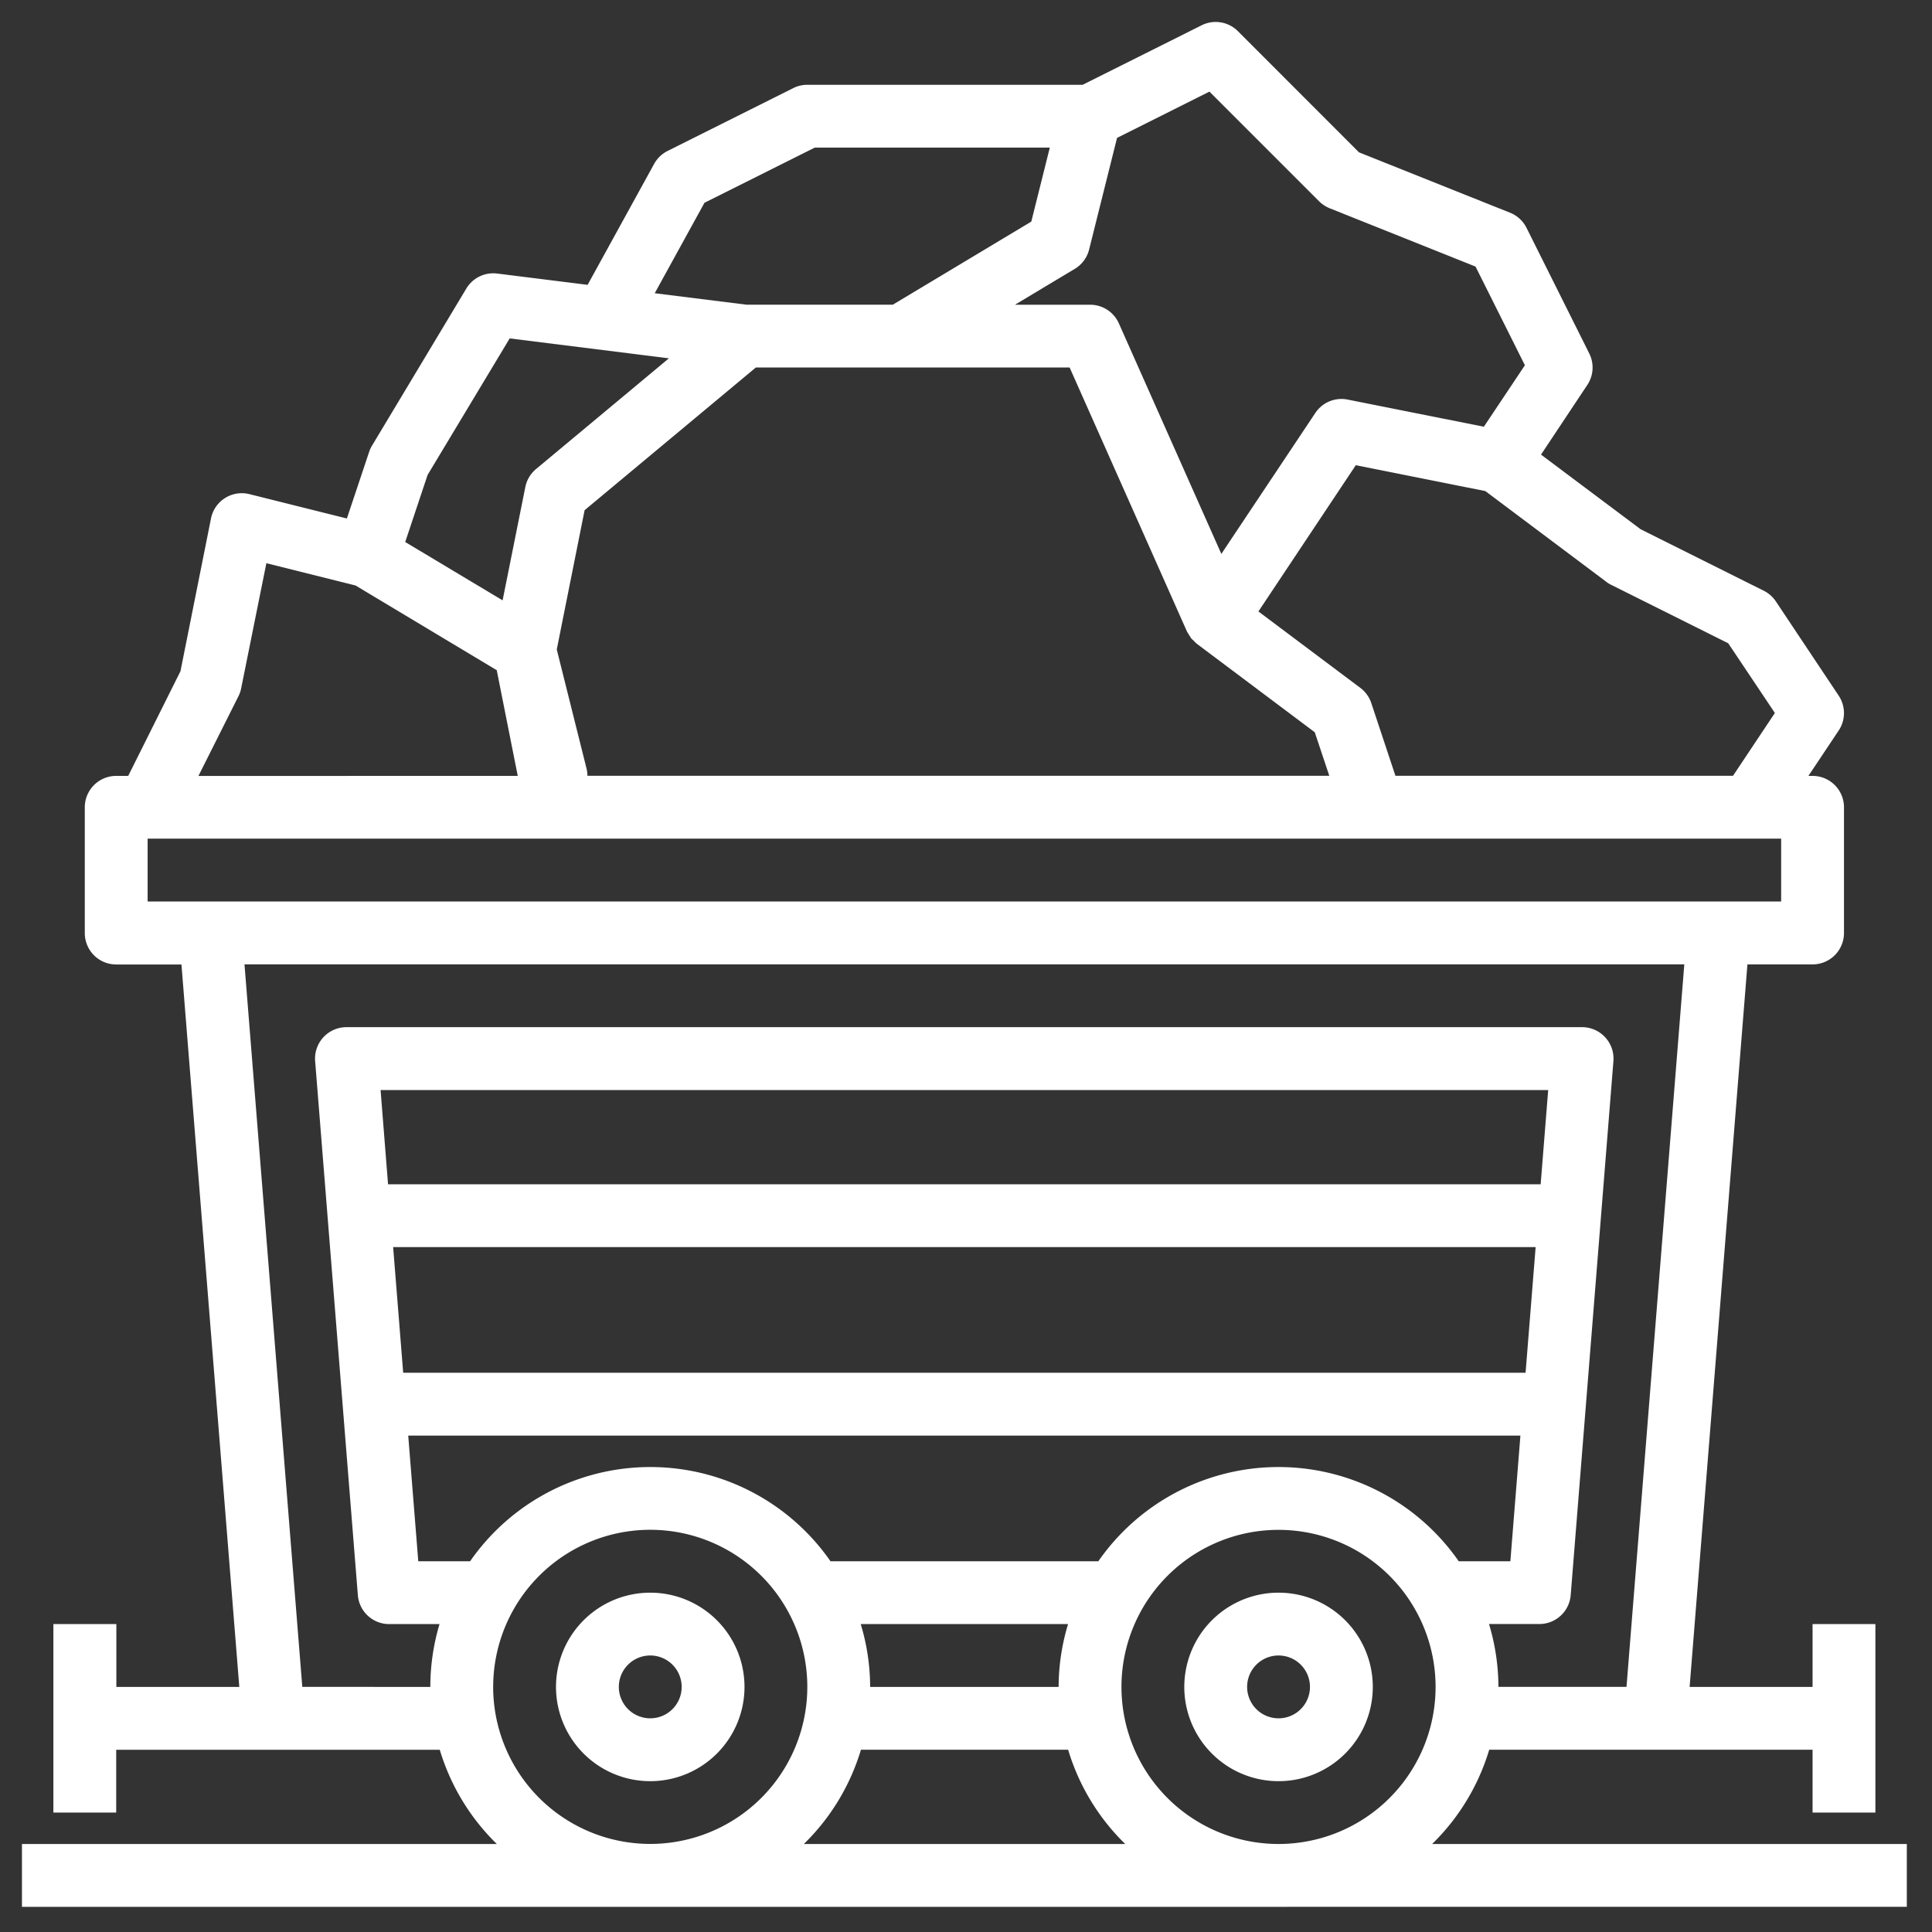 <svg xmlns="http://www.w3.org/2000/svg" xmlns:xlink="http://www.w3.org/1999/xlink" width="88" height="88" viewBox="0 0 88 88">
  <rect x="0" y="0" width="88" height="88" fill="#333333" stroke="none"/>
  <defs>
    <clipPath id="clip-ZAPTalent-Icono-5">
      <rect width="88" height="88"/>
    </clipPath>
  </defs>
  <g id="ZAPTalent-Icono-5" clip-path="url(#clip-ZAPTalent-Icono-5)">
    <g id="_1275480" data-name="1275480" transform="translate(1 1)">
      <path id="Trazado_98" data-name="Trazado 98" d="M85.853,85.853V82.991H64.232a10.014,10.014,0,0,0,2.6-4.293H81.56V81.56h2.862V72.975H81.56v2.862h-5.6l2.633-32.91H81.56A1.43,1.43,0,0,0,82.991,41.5V35.772a1.431,1.431,0,0,0-1.431-1.431h-.189l1.379-2.067a1.431,1.431,0,0,0,0-1.588l-2.862-4.293a1.443,1.443,0,0,0-.551-.486l-5.608-2.8-4.538-3.4L71.3,16.534a1.43,1.43,0,0,0,.09-1.431L68.532,9.38a1.432,1.432,0,0,0-.748-.69L60.9,5.939,55.385.42A1.43,1.43,0,0,0,53.734.151L48.312,2.862H35.772a1.431,1.431,0,0,0-.639.151L29.409,5.875a1.431,1.431,0,0,0-.614.59l-3.03,5.509-4.124-.515a1.43,1.43,0,0,0-1.4.683L15.944,19.3a1.392,1.392,0,0,0-.131.286L14.8,22.617l-4.436-1.109a1.431,1.431,0,0,0-1.752,1.1L7.22,29.574,4.84,34.341H4.293a1.431,1.431,0,0,0-1.431,1.431V41.5a1.431,1.431,0,0,0,1.431,1.431H7.265L9.9,75.837h-5.6V72.975H1.431V81.56H4.293V78.7H19.031a10.007,10.007,0,0,0,2.6,4.293H0v2.862ZM35.615,82.991a10.014,10.014,0,0,0,2.6-4.293h9.437a10.007,10.007,0,0,0,2.6,4.293ZM20.41,70.113H18.052l-.458-5.724H68.253l-.458,5.724H65.443a9.994,9.994,0,0,0-16.415,0h-12.2a9.994,9.994,0,0,0-16.415,0ZM16.335,48.65H69.518l-.343,4.293h-52.5Zm.572,7.154H68.946l-.458,5.724H17.365ZM47.219,75.837H38.634a9.962,9.962,0,0,0-.429-2.862h9.444A9.938,9.938,0,0,0,47.219,75.837Zm10.016,7.154a7.154,7.154,0,1,1,7.154-7.154A7.154,7.154,0,0,1,57.235,82.991Zm15.1-57.378L77.718,28.3l2.125,3.175-1.907,2.862H62.56l-1.1-3.314a1.431,1.431,0,0,0-.5-.692l-4.641-3.48,4.436-6.662,5.9,1.179,5.467,4.1A1.426,1.426,0,0,0,72.336,25.614ZM25.713,33.994l-1.353-5.411,1.268-6.344,7.8-6.5H47.72l5.346,12.028c.016.036.042.064.06.1a1.007,1.007,0,0,0,.065.1,1.189,1.189,0,0,0,.073.116c.029.034.064.061.1.093a1.519,1.519,0,0,0,.156.152l5.366,4.025.662,1.984H25.756A1.423,1.423,0,0,0,25.713,33.994ZM54.088,3.173l4.993,4.993a1.451,1.451,0,0,0,.479.318l6.649,2.658,2.248,4.495-1.869,2.8L60.383,17.2a1.43,1.43,0,0,0-1.471.609l-4.281,6.421-4.668-10.5a1.431,1.431,0,0,0-1.314-.85H45.231l2.726-1.635a1.433,1.433,0,0,0,.651-.879l1.272-5.085Zm-23,5.063L36.11,5.724H46.817l-.843,3.37-6.306,3.784H33l-4.178-.522Zm-8.872,6.178,7.252.907-6.053,5.044a1.432,1.432,0,0,0-.487.818l-1.035,5.162-4.436-2.657,1.019-3.055ZM9.873,30.689a1.4,1.4,0,0,0,.115-.354l1.145-5.682,4.061,1.015,3.232,1.939,3.2,1.919.957,4.816H8.039ZM5.724,37.2H80.129v2.862H5.724Zm7.045,38.634-2.633-32.91H75.718l-2.633,32.91H67.251a9.961,9.961,0,0,0-.429-2.862h2.29a1.431,1.431,0,0,0,1.431-1.316l1.946-24.325a1.432,1.432,0,0,0-1.431-1.545H14.785a1.432,1.432,0,0,0-1.431,1.545L15.3,71.659a1.43,1.43,0,0,0,1.431,1.316h2.289a9.976,9.976,0,0,0-.419,2.862Zm8.695,0a7.154,7.154,0,1,1,7.154,7.154A7.155,7.155,0,0,1,21.463,75.837Zm0,0" transform="translate(0 0)" fill="#fff"/>
      <path id="Trazado_99" data-name="Trazado 99" d="M140.293,400a4.293,4.293,0,1,0,4.293,4.293A4.293,4.293,0,0,0,140.293,400Zm0,5.723a1.431,1.431,0,1,1,1.431-1.431A1.43,1.43,0,0,1,140.293,405.723Zm0,0" transform="translate(-111.675 -328.456)" fill="#fff"/>
      <path id="Trazado_100" data-name="Trazado 100" d="M300.293,400a4.293,4.293,0,1,0,4.293,4.293A4.293,4.293,0,0,0,300.293,400Zm0,5.723a1.431,1.431,0,1,1,1.431-1.431A1.43,1.43,0,0,1,300.293,405.723Zm0,0" transform="translate(-243.057 -328.456)" fill="#fff"/>
    </g>
  </g>
</svg>

